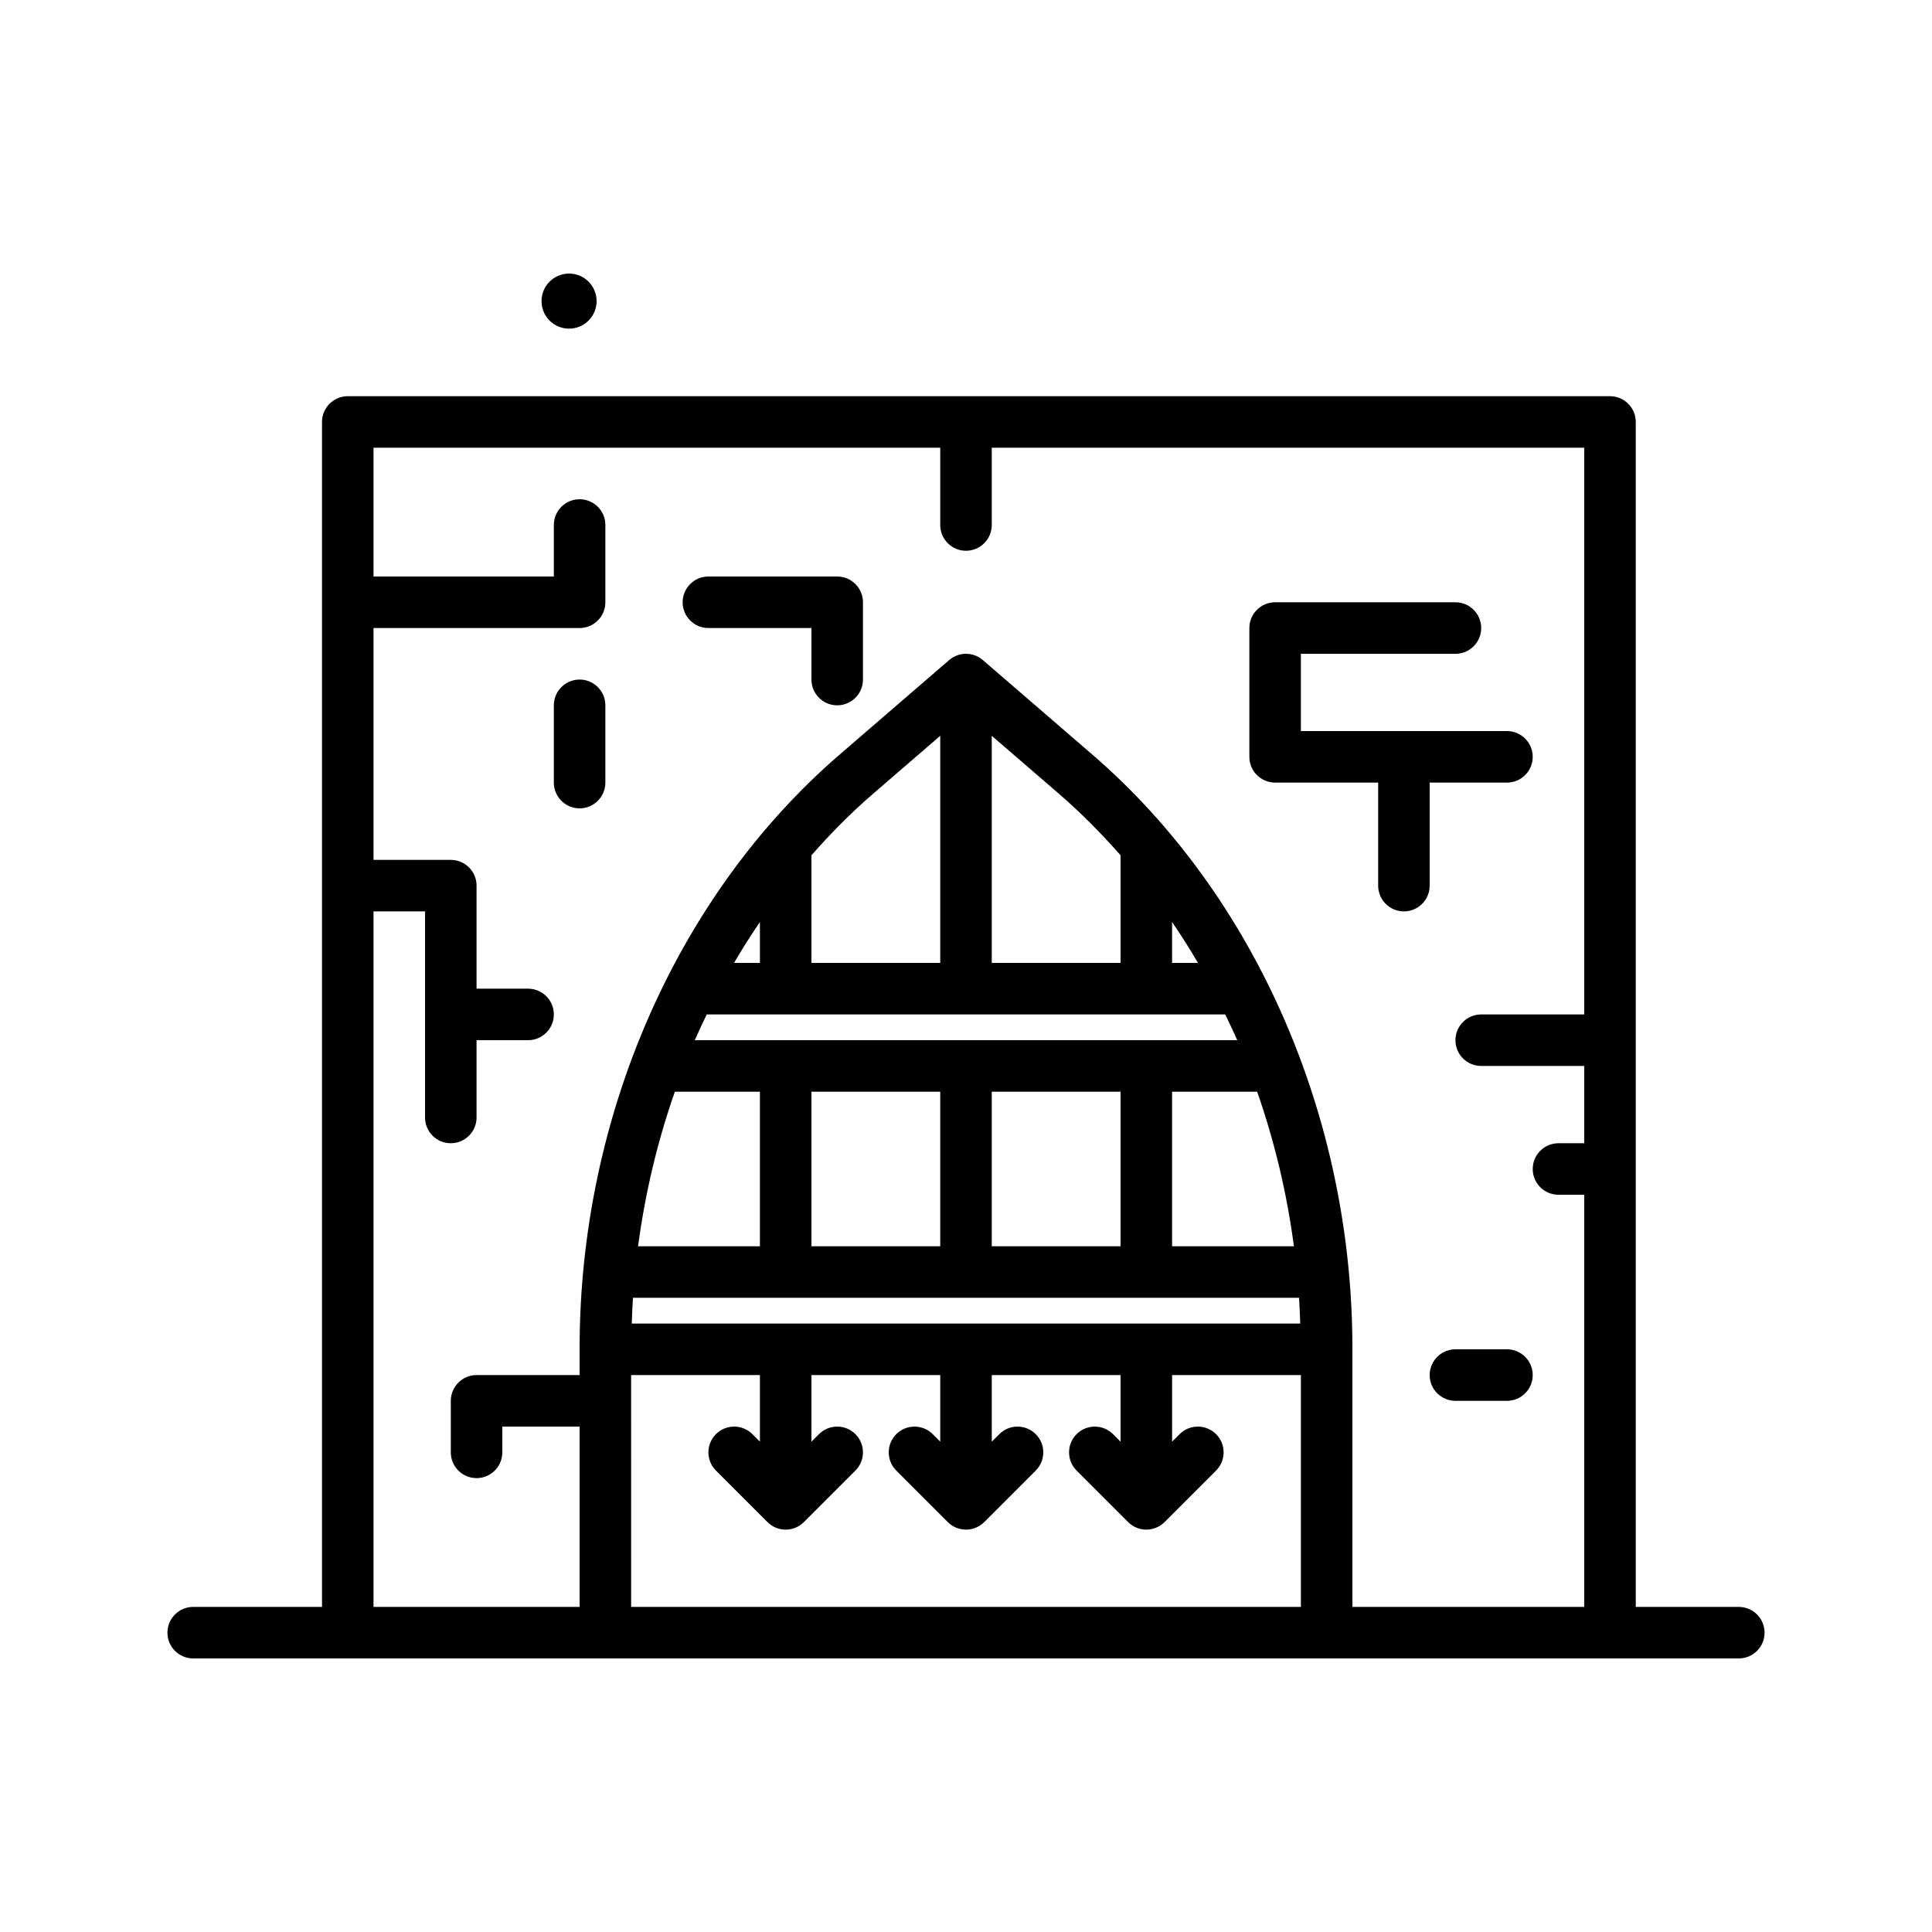 <svg id="fence13" enable-background="new 0 0 300 300" height="512" viewBox="0 0 300 300" width="512" xmlns="http://www.w3.org/2000/svg"><g><path d="m88.364 51.032c2.362 0 4.277-1.915 4.277-4.276s-1.915-4.277-4.277-4.277-4.276 1.915-4.276 4.277 1.914 4.276 4.276 4.276z"/><path d="m270 249.521h-16v-184c0-2.209-1.791-4-4-4h-196c-2.209 0-4 1.791-4 4v184h-20c-2.209 0-4 1.791-4 4s1.791 4 4 4h240c2.209 0 4-1.791 4-4s-1.791-4-4-4zm-212-108h8v32c0 2.209 1.791 4 4 4s4-1.791 4-4v-12h8c2.209 0 4-1.791 4-4s-1.791-4-4-4h-8v-16c0-2.209-1.791-4-4-4h-12v-36h32c2.209 0 4-1.791 4-4v-12c0-2.209-1.791-4-4-4s-4 1.791-4 4v8h-28v-20h88v12c0 2.209 1.791 4 4 4s4-1.791 4-4v-12h92v88h-16c-2.209 0-4 1.791-4 4s1.791 4 4 4h16v12h-4c-2.209 0-4 1.791-4 4s1.791 4 4 4h4v64h-36v-40.154c0-35.912-15.094-70.377-40.377-92.193l-17.01-14.68c-1.5-1.297-3.727-1.297-5.227 0l-17.01 14.678c-25.282 21.818-40.376 56.283-40.376 92.195v4.154h-16c-2.209 0-4 1.791-4 4v8c0 2.209 1.791 4 4 4s4-1.791 4-4v-4h12v28h-32zm88 28v24h-20v-24zm8 24v-24h20v24zm28 0v-24h13.209c2.695 7.699 4.619 15.749 5.709 24zm4.021-44h-4.021v-6.357c1.405 2.068 2.753 4.182 4.021 6.357zm-12.021 0h-20v-35.265l10.396 8.972c3.414 2.946 6.603 6.168 9.604 9.582zm-28 0h-20v-16.711c3.001-3.414 6.189-6.636 9.604-9.582l10.396-8.972zm-28 0h-4.021c1.268-2.175 2.616-4.289 4.021-6.357zm-8.255 8h80.509c.636 1.324 1.272 2.647 1.859 4h-84.227c.588-1.353 1.223-2.676 1.859-4zm-4.954 12h13.209v24h-18.918c1.09-8.251 3.015-16.301 5.709-24zm-6.506 32h103.429c.086 1.33.143 2.663.185 4h-103.799c.043-1.337.099-2.67.185-4zm-.285 12h20v10.344l-1.172-1.172c-1.562-1.562-4.094-1.562-5.656 0s-1.562 4.094 0 5.656l8 8c.781.781 1.805 1.172 2.828 1.172s2.047-.391 2.828-1.172l8-8c1.562-1.562 1.562-4.094 0-5.656s-4.094-1.562-5.656 0l-1.172 1.172v-10.344h20v10.344l-1.172-1.172c-1.562-1.562-4.094-1.562-5.656 0s-1.562 4.094 0 5.656l8 8c.781.781 1.805 1.172 2.828 1.172s2.047-.391 2.828-1.172l8-8c1.562-1.562 1.562-4.094 0-5.656s-4.094-1.562-5.656 0l-1.172 1.172v-10.344h20v10.344l-1.172-1.172c-1.562-1.562-4.094-1.562-5.656 0s-1.562 4.094 0 5.656l8 8c.781.781 1.805 1.172 2.828 1.172s2.047-.391 2.828-1.172l8-8c1.562-1.562 1.562-4.094 0-5.656s-4.094-1.562-5.656 0l-1.172 1.172v-10.344h20v36h-104z"/><path d="m110 97.521h16v8c0 2.209 1.791 4 4 4s4-1.791 4-4v-12c0-2.209-1.791-4-4-4h-20c-2.209 0-4 1.791-4 4s1.791 4 4 4z"/><path d="m90 125.521c2.209 0 4-1.791 4-4v-12c0-2.209-1.791-4-4-4s-4 1.791-4 4v12c0 2.209 1.791 4 4 4z"/><path d="m198 121.521h16v16c0 2.209 1.791 4 4 4s4-1.791 4-4v-16h12c2.209 0 4-1.791 4-4s-1.791-4-4-4h-32v-12h24c2.209 0 4-1.791 4-4s-1.791-4-4-4h-28c-2.209 0-4 1.791-4 4v20c0 2.209 1.791 4 4 4z"/><path d="m222 213.521c0 2.209 1.791 4 4 4h8c2.209 0 4-1.791 4-4s-1.791-4-4-4h-8c-2.209 0-4 1.791-4 4z"/></g></svg>